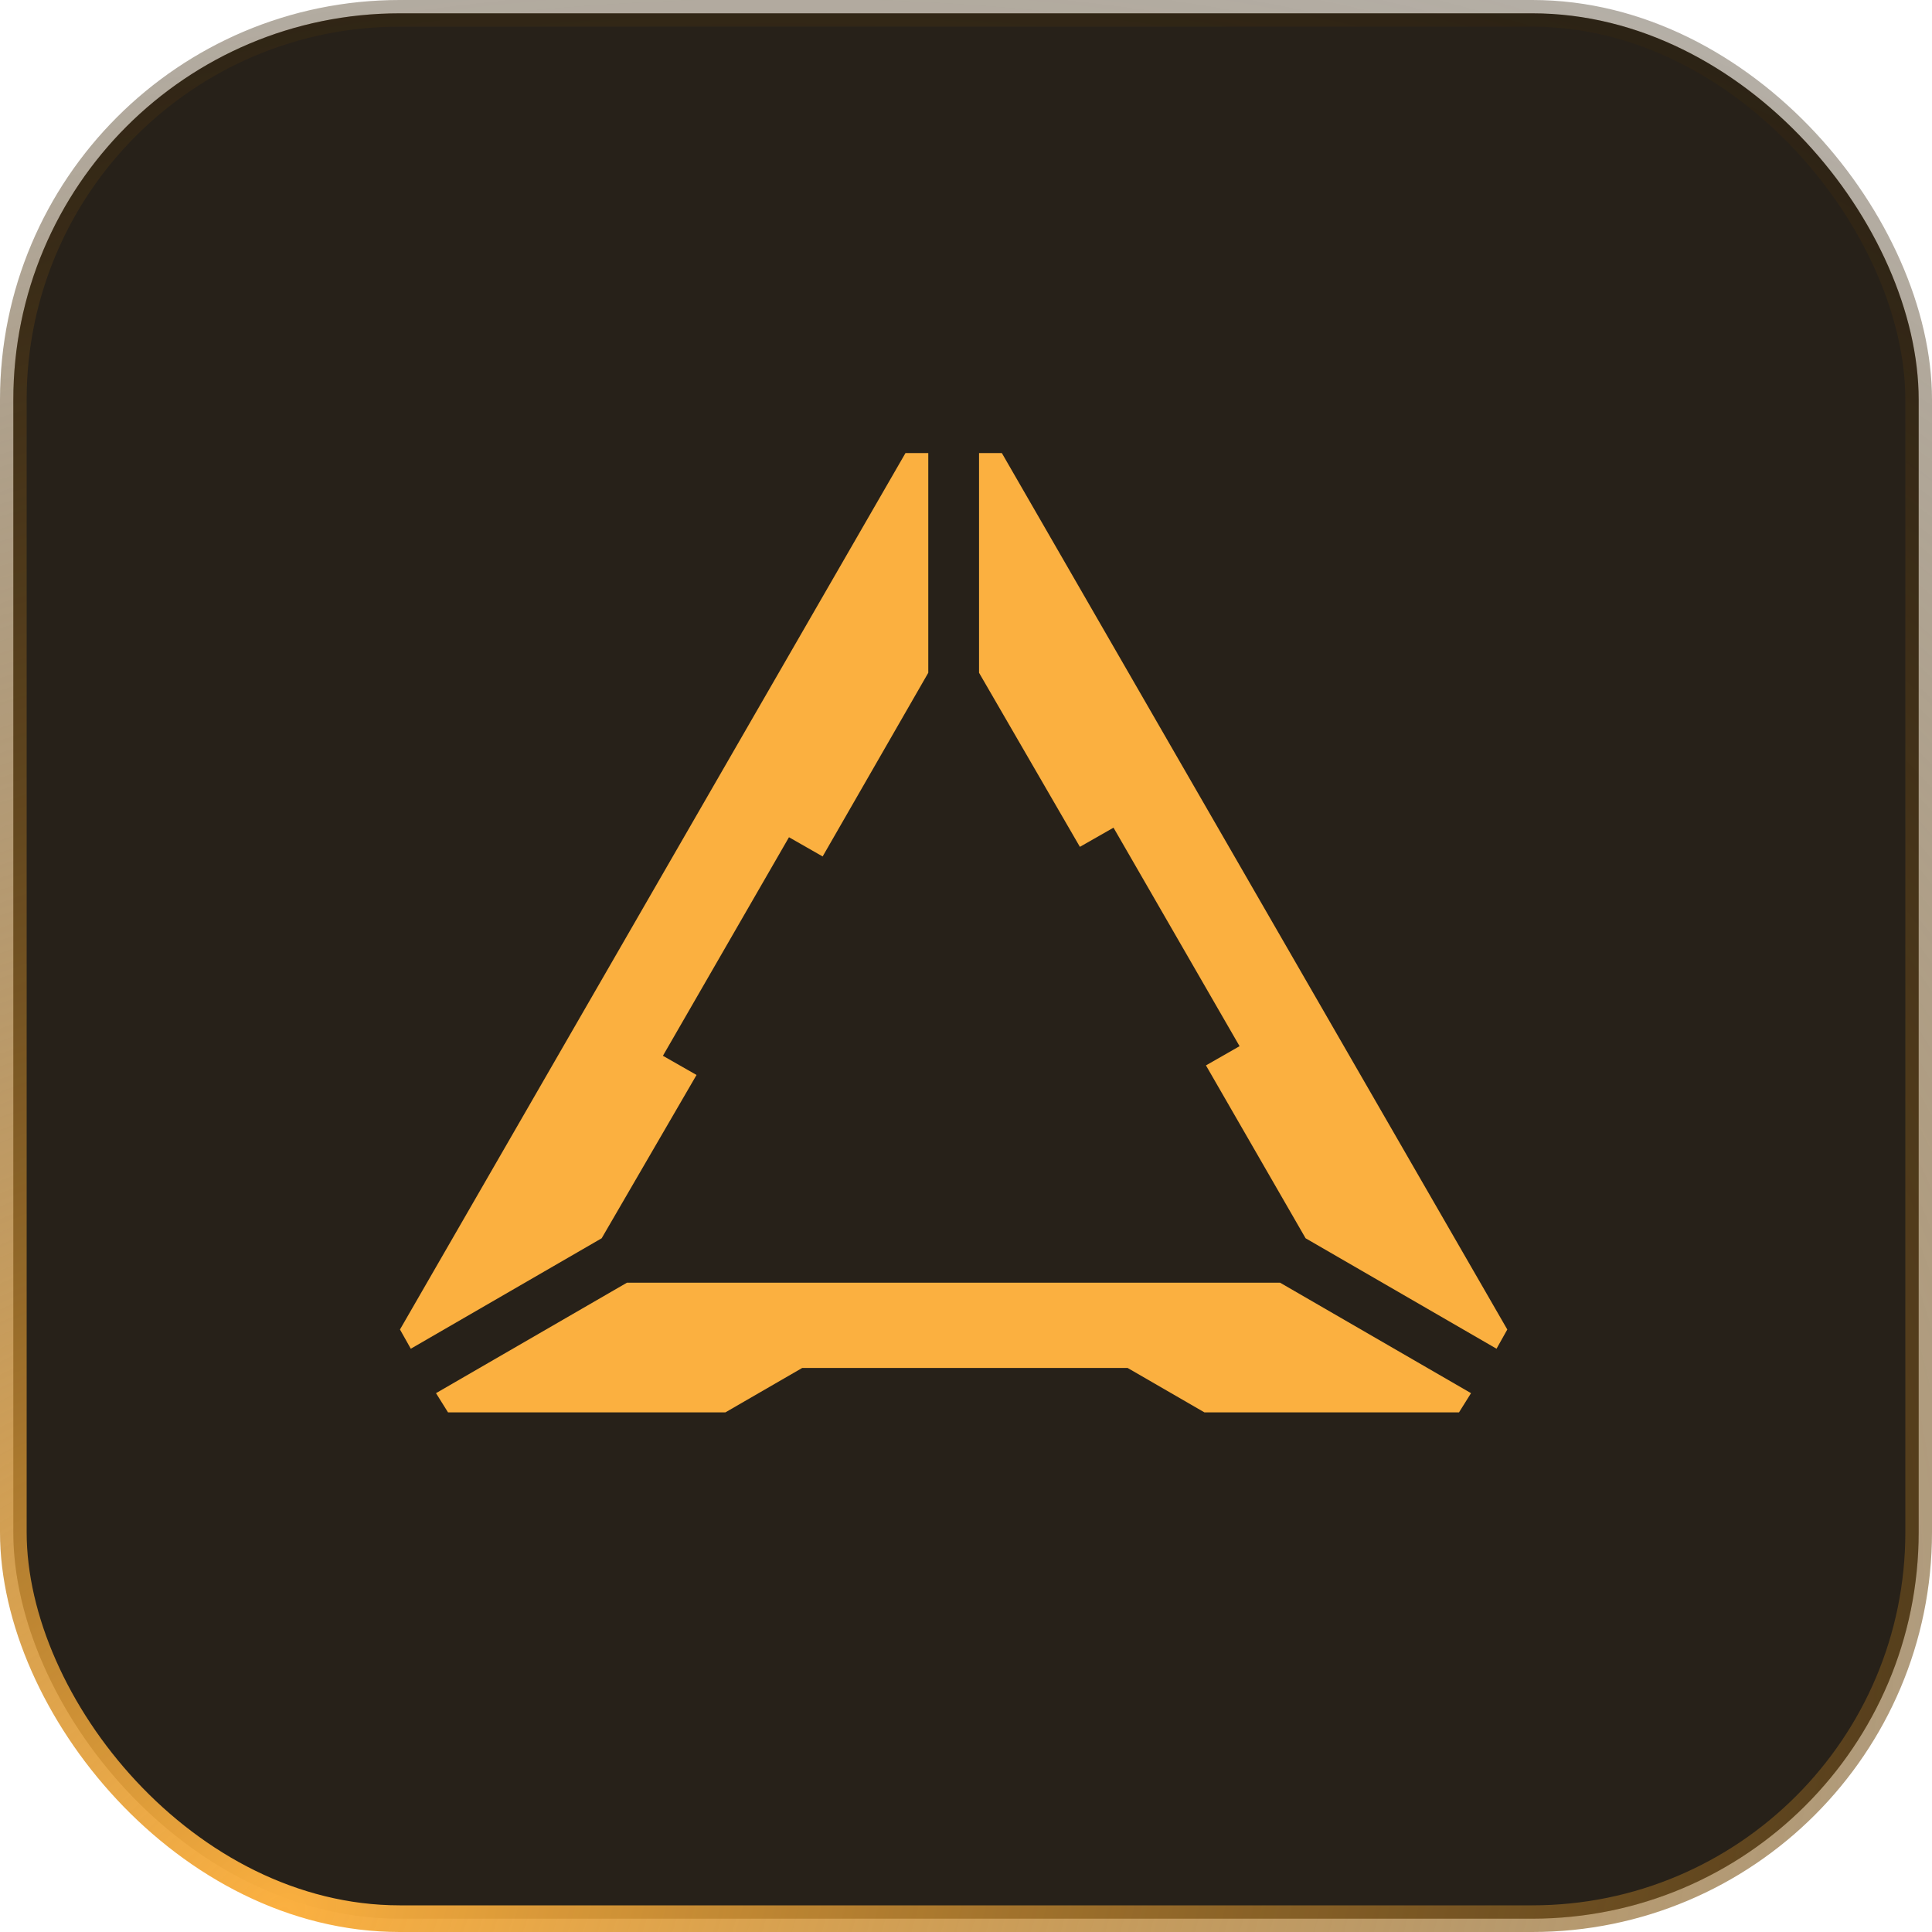 <svg width="40" height="40" viewBox="0 0 40 40" fill="none" xmlns="http://www.w3.org/2000/svg">
<rect x="0.276" y="0.276" width="39.448" height="39.448" rx="8" fill="#593E15" fill-opacity="0.2"/>
<rect x="0.276" y="0.276" width="39.448" height="39.448" rx="8" fill="#272119"/>
<rect x="0.276" y="0.276" width="39.448" height="39.448" rx="8" stroke="url(#paint0_radial_2_2345)" stroke-width="0.552"/>
<g filter="url(#filter0_d_2_2345)">
<path d="M14.421 22.808L13.725 22.411L16.335 17.886L17.032 18.284L19.219 14.481V9.932H18.747L8.281 28.078L8.505 28.476L12.457 26.189L14.421 22.808Z" fill="#FBB040"/>
<path d="M12.98 27.109L9.027 29.396L9.276 29.794H15.018L16.609 28.874H23.346L24.937 29.794H30.207L30.456 29.396L26.503 27.109H12.98Z" fill="#FBB040"/>
<path d="M20.27 9.932V14.481L22.358 18.085L23.054 17.688L25.664 22.212L24.968 22.61L27.031 26.189L30.984 28.476L31.207 28.078L20.742 9.932H20.27Z" fill="#FBB040"/>
</g>
<defs>
<filter id="filter0_d_2_2345" x="3.371" y="4.47" width="32.746" height="29.683" filterUnits="userSpaceOnUse" color-interpolation-filters="sRGB">
<feFlood flood-opacity="0" result="BackgroundImageFix"/>
<feColorMatrix in="SourceAlpha" type="matrix" values="0 0 0 0 0 0 0 0 0 0 0 0 0 0 0 0 0 0 127 0" result="hardAlpha"/>
<feOffset dy="-0.552"/>
<feGaussianBlur stdDeviation="2.455"/>
<feComposite in2="hardAlpha" operator="out"/>
<feColorMatrix type="matrix" values="0 0 0 0 0.984 0 0 0 0 0.69 0 0 0 0 0.251 0 0 0 0.5 0"/>
<feBlend mode="normal" in2="BackgroundImageFix" result="effect1_dropShadow_2_2345"/>
<feBlend mode="normal" in="SourceGraphic" in2="effect1_dropShadow_2_2345" result="shape"/>
</filter>
<radialGradient id="paint0_radial_2_2345" cx="0" cy="0" r="1" gradientUnits="userSpaceOnUse" gradientTransform="translate(6.4 39.733) rotate(-26.147) scale(65.355 50.072)">
<stop stop-color="#FBB040"/>
<stop offset="1" stop-opacity="0.2"/>
</radialGradient>
</defs>
</svg>
